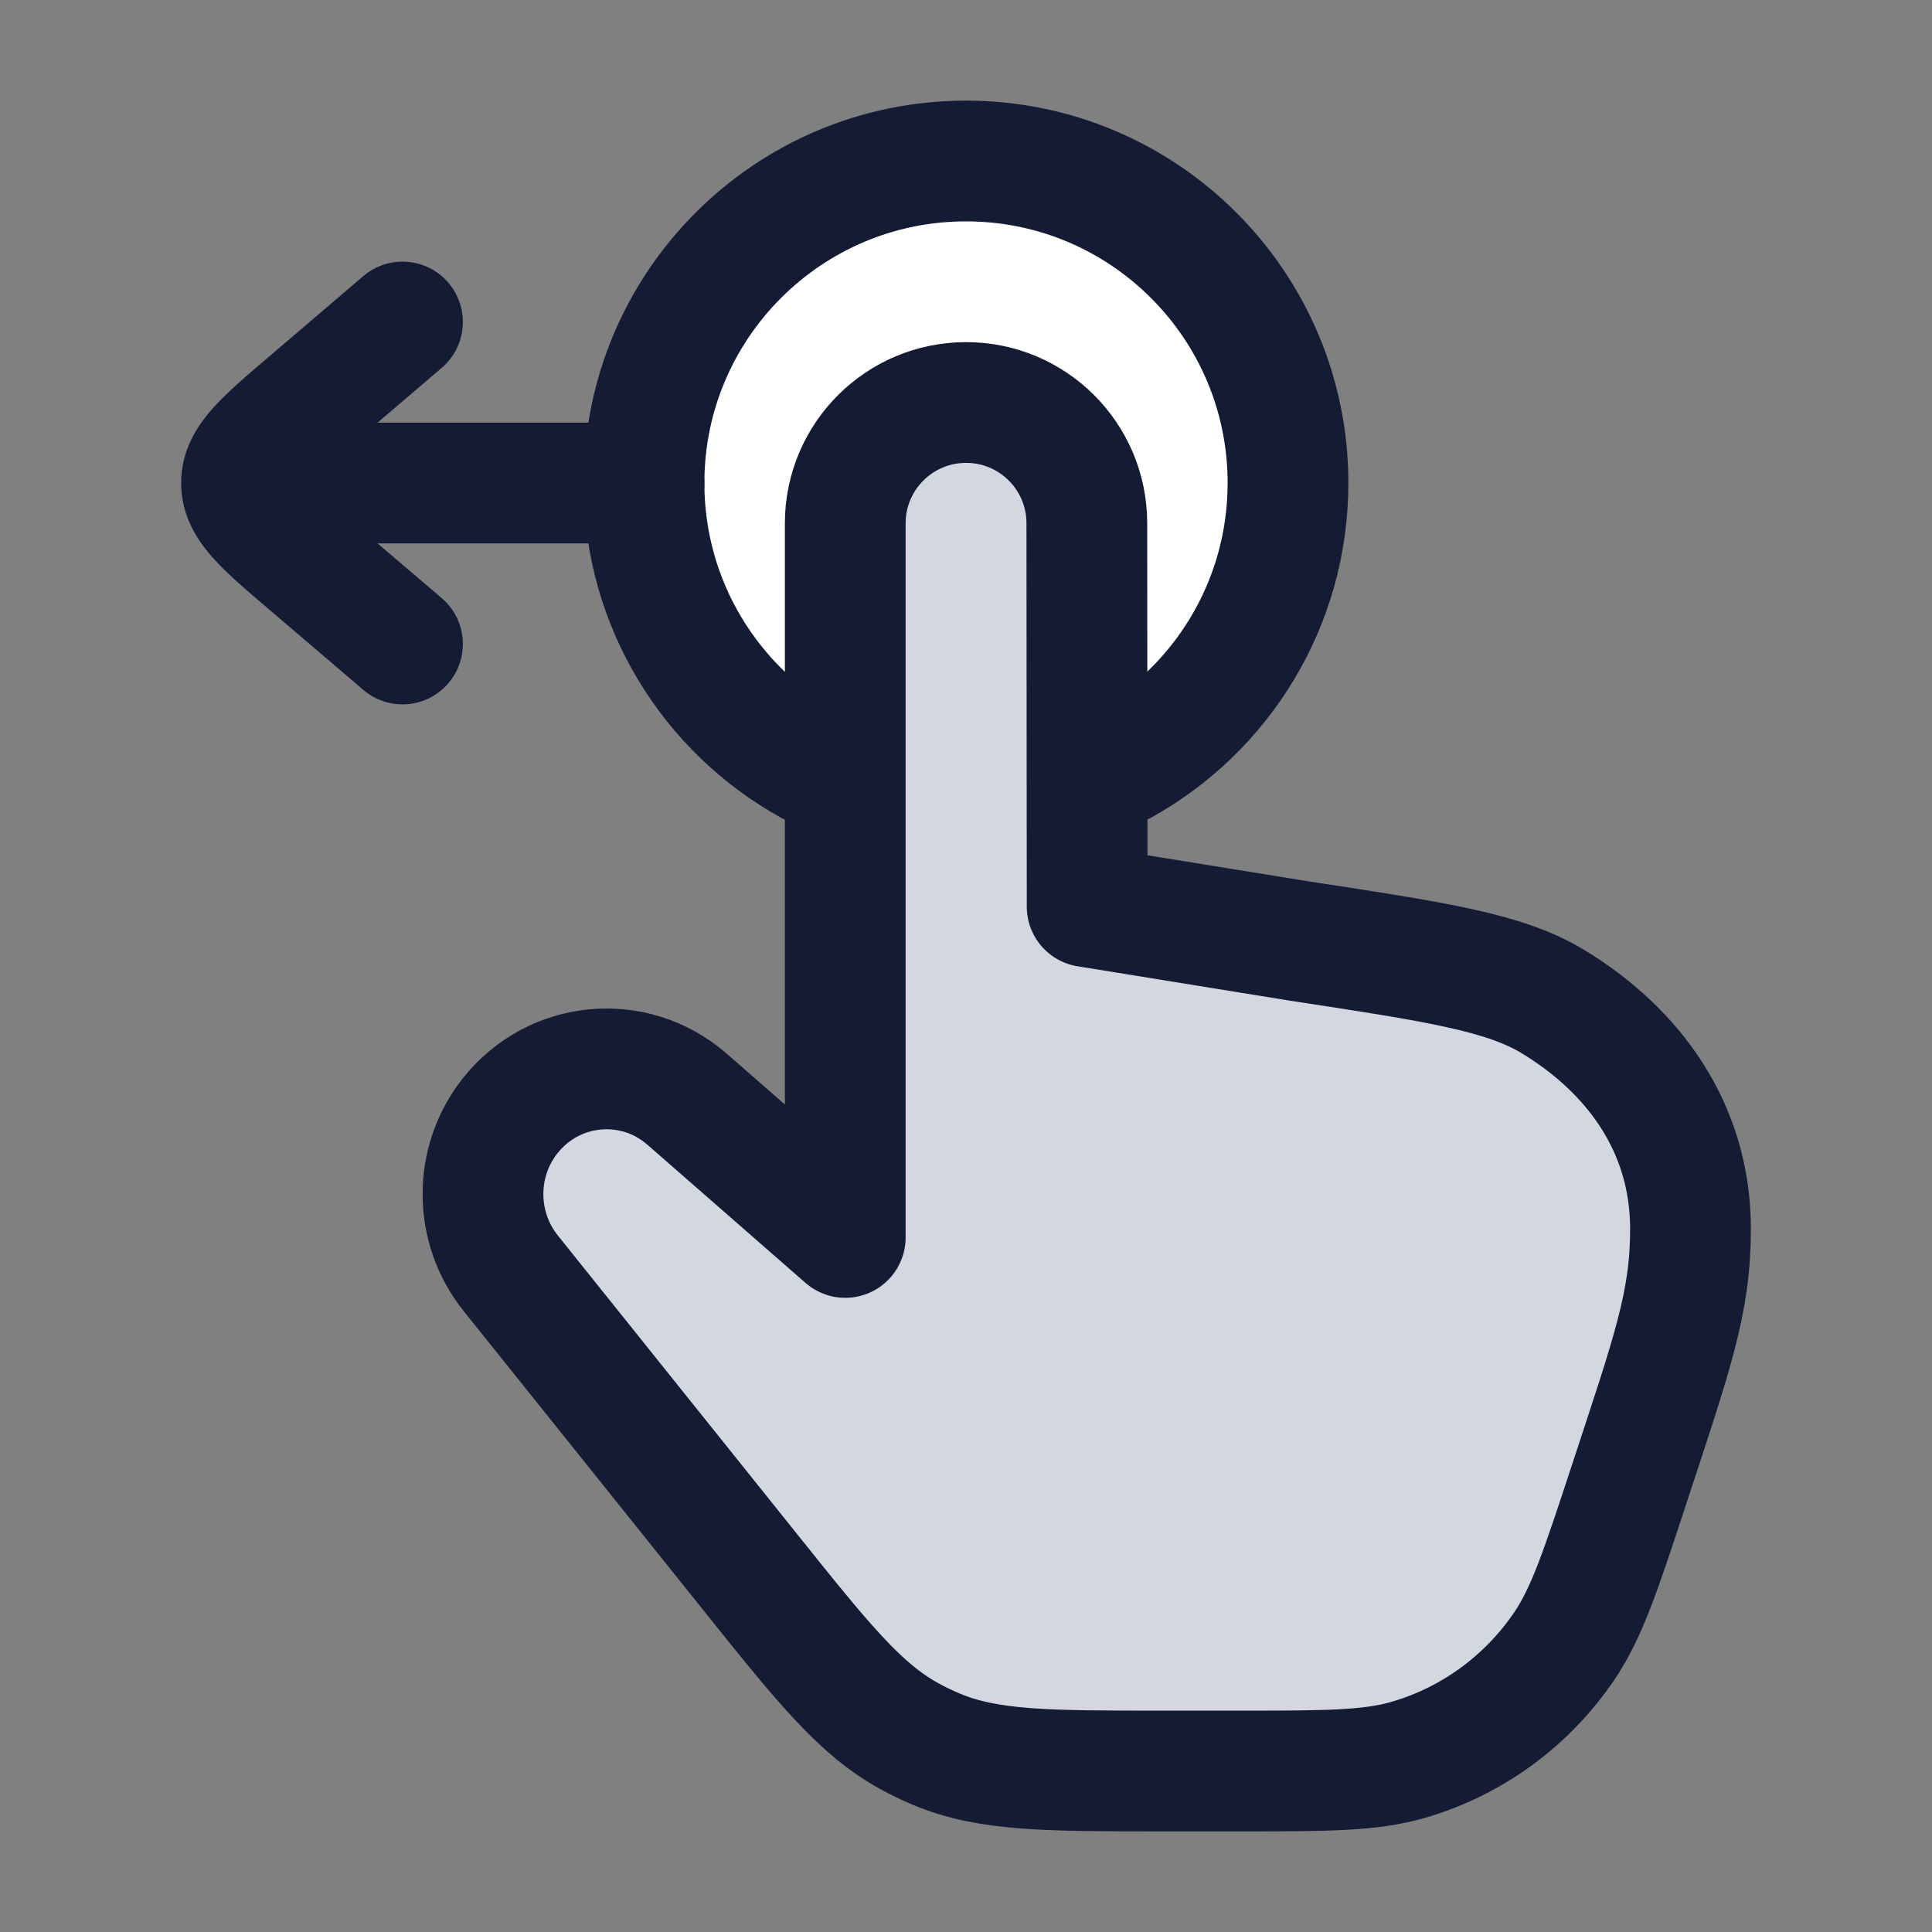 <svg width="24" height="24" viewBox="0 0 24 24" fill="none" xmlns="http://www.w3.org/2000/svg">
<rect x="0" y="0" width="24" height="24" fill="#808080" stroke="none"/>
<path d="M12 2C9.791 2 8 3.791 8 6C8 7.506 8.832 8.818 10.062 9.5H13.938C15.168 8.818 16 7.506 16 6C16 3.791 14.209 2 12 2Z" fill="white"/>
<path d="M8.533 13.653L10.5 15.372V6.501C10.5 5.672 11.172 5 12.001 5C12.829 5 13.501 5.671 13.501 6.499L13.505 11.263L16.141 11.69C17.843 11.949 18.694 12.079 19.293 12.443C20.283 13.044 21 14 21 15.266C21 16.184 20.776 16.8 20.232 18.456C19.887 19.506 19.714 20.031 19.433 20.447C18.969 21.131 18.285 21.631 17.498 21.86C17.02 22 16.474 22 15.383 22H14.457C13.005 22 12.28 22 11.633 21.73C11.518 21.681 11.404 21.627 11.294 21.566C10.68 21.228 10.222 20.657 9.307 19.514L6.344 15.816C5.888 15.247 5.885 14.434 6.336 13.862C6.879 13.175 7.874 13.08 8.533 13.653Z" fill="#D4D7E0"/>
<path d="M8.533 13.653L10.5 15.372V6.501C10.5 5.672 11.172 5 12.001 5C12.829 5 13.501 5.671 13.501 6.499L13.505 11.263L16.141 11.69C17.843 11.949 18.694 12.079 19.293 12.443C20.283 13.044 21 14 21 15.266C21 16.184 20.776 16.8 20.232 18.456C19.887 19.506 19.714 20.031 19.433 20.447C18.969 21.131 18.285 21.631 17.498 21.86C17.02 22 16.474 22 15.383 22H14.457C13.005 22 12.28 22 11.633 21.73C11.518 21.681 11.404 21.627 11.294 21.566C10.68 21.228 10.222 20.657 9.307 19.514L6.344 15.816C5.888 15.247 5.885 14.434 6.336 13.862C6.879 13.175 7.874 13.08 8.533 13.653Z" stroke="#141B34" stroke-width="1.5" stroke-linecap="round" stroke-linejoin="round"/>
<path d="M8 6.75C8.414 6.75 8.75 6.414 8.75 6C8.75 5.586 8.414 5.25 8 5.25V6.75ZM3.828 7L3.342 7.57H3.342L3.828 7ZM4.513 8.57C4.828 8.839 5.302 8.802 5.57 8.487C5.839 8.172 5.802 7.698 5.487 7.43L4.513 8.57ZM5.487 4.57C5.802 4.302 5.839 3.828 5.57 3.513C5.302 3.198 4.828 3.161 4.513 3.43L5.487 4.57ZM3.828 5L3.342 4.43L3.342 4.43L3.828 5ZM3 6.75H8V5.25H3V6.75ZM3.342 7.57L4.513 8.57L5.487 7.43L4.315 6.43L3.342 7.57ZM4.513 3.43L3.342 4.43L4.315 5.57L5.487 4.57L4.513 3.43ZM4.315 6.43C4.022 6.179 3.862 6.041 3.766 5.933C3.68 5.836 3.75 5.877 3.75 6H2.25C2.25 6.416 2.458 6.721 2.648 6.933C2.828 7.134 3.082 7.349 3.342 7.57L4.315 6.43ZM3.342 4.43C3.082 4.651 2.828 4.866 2.648 5.067C2.458 5.279 2.25 5.585 2.25 6H3.75C3.75 6.123 3.68 6.164 3.766 6.067C3.862 5.959 4.022 5.821 4.315 5.57L3.342 4.43Z" fill="#141B34"/>
<path d="M13.938 9.5C15.168 8.818 16 7.506 16 6C16 3.791 14.209 2 12 2C9.791 2 8 3.791 8 6C8 7.506 8.832 8.818 10.062 9.5" stroke="#141B34" stroke-width="1.5" stroke-linecap="round"/>
</svg>
